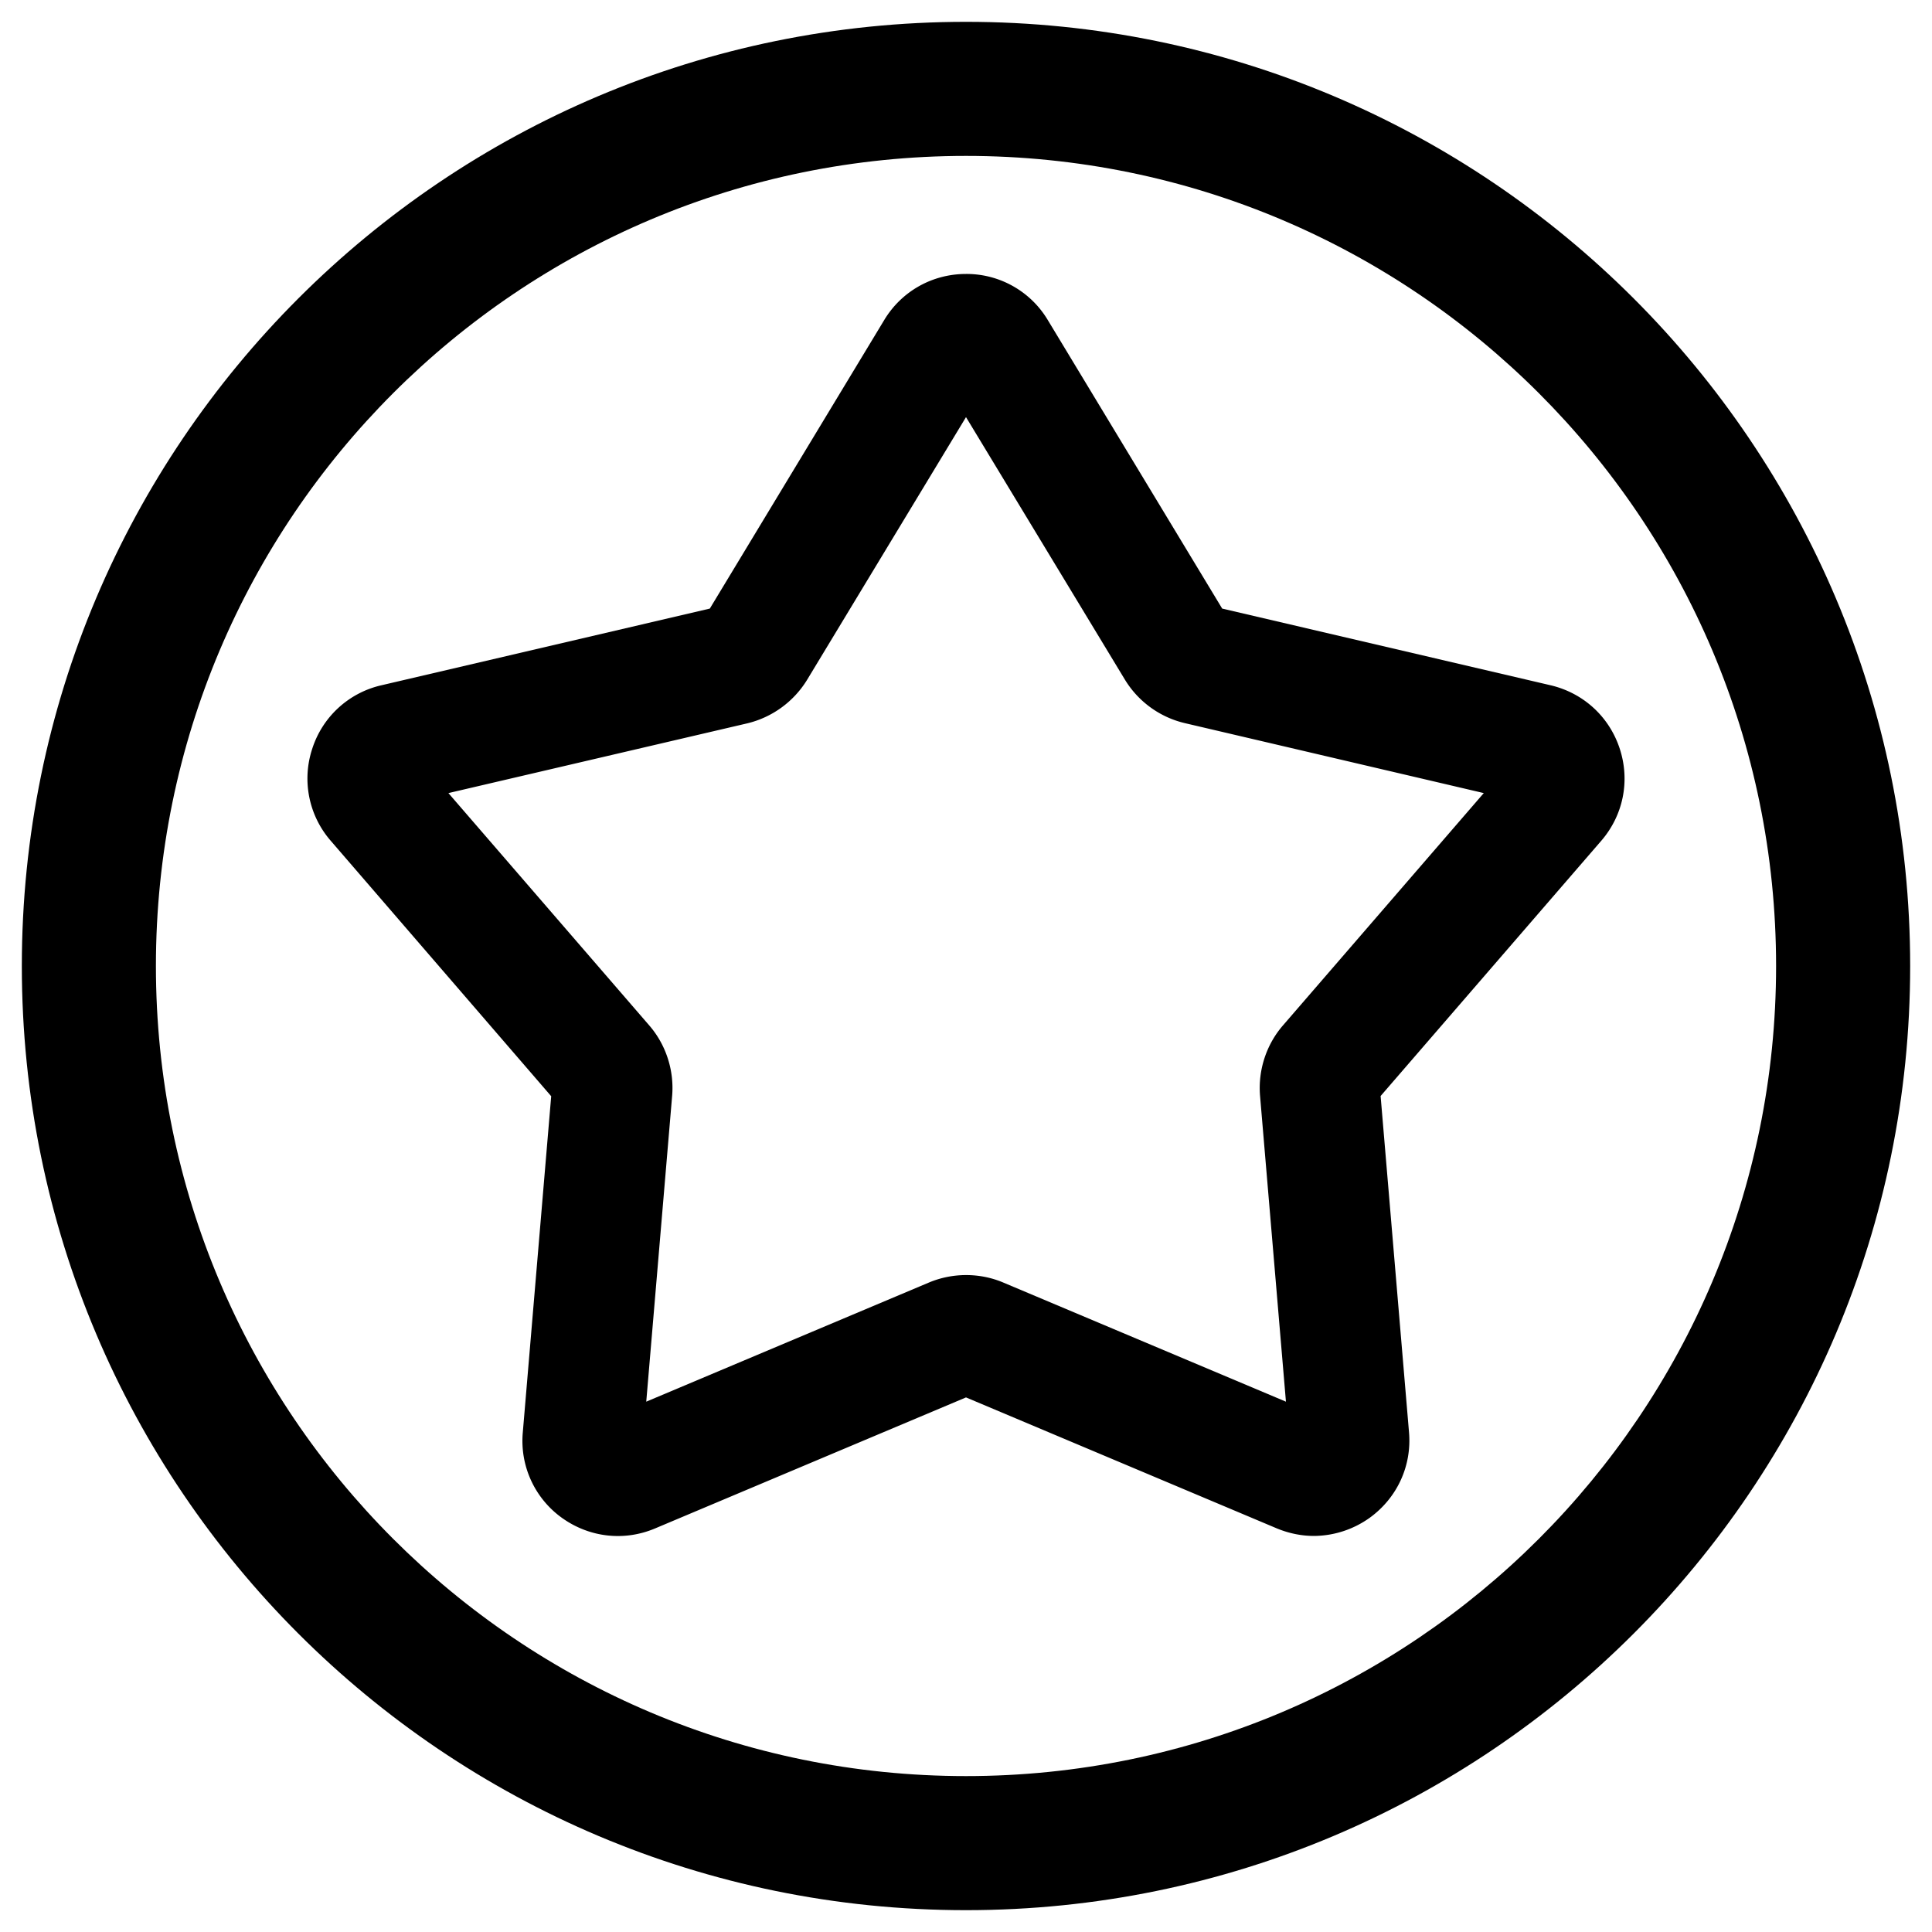 <?xml version="1.0" standalone="no"?><!DOCTYPE svg PUBLIC "-//W3C//DTD SVG 1.1//EN" "http://www.w3.org/Graphics/SVG/1.1/DTD/svg11.dtd"><svg t="1570772633631" class="icon" viewBox="0 0 1024 1024" version="1.1" xmlns="http://www.w3.org/2000/svg" p-id="1332" xmlns:xlink="http://www.w3.org/1999/xlink" width="200" height="200"><defs><style type="text/css"></style></defs><path d="M696.525 814.08c-6.656 0-13.312-1.331-19.763-3.994L512 740.659l-164.762 69.427c-16.486 6.963-34.918 4.813-49.459-5.632a50.217 50.217 0 0 1-20.685-45.261l15.053-178.176-116.838-135.373a50.248 50.248 0 0 1-9.83-48.742 50.227 50.227 0 0 1 36.659-33.69l174.08-40.653 92.467-152.986c9.216-15.258 25.498-24.371 43.315-24.371a50.176 50.176 0 0 1 43.315 24.371l92.467 152.986 174.08 40.653c17.408 4.096 31.13 16.691 36.659 33.69 5.53 16.998 1.843 35.226-9.83 48.742L731.75 580.915l15.053 178.176c1.536 17.818-6.246 34.714-20.685 45.261-8.806 6.349-19.149 9.626-29.594 9.728zM237.67 420.352L344.064 543.437c8.909 10.24 13.312 23.859 12.186 37.376l-13.722 162.099 149.914-63.181c12.493-5.222 26.829-5.222 39.219 0l149.914 63.181-13.722-162.099c-1.126-13.517 3.277-27.136 12.186-37.376L786.432 420.352l-158.413-37.069a50.852 50.852 0 0 1-31.846-23.142L512 221.082l-84.173 139.162a51.292 51.292 0 0 1-31.744 23.142l-158.413 36.966z m412.877-93.082h0.102-0.102z m0 0" p-id="1333"></path><path d="M512 11.571C235.622 11.571 11.571 235.622 11.571 512S235.622 1012.429 512 1012.429 1012.429 788.378 1012.429 512 788.378 11.571 512 11.571z m0 929.792C274.842 941.363 82.637 749.158 82.637 512S274.842 82.637 512 82.637 941.363 274.842 941.363 512 749.158 941.363 512 941.363z" p-id="1334"></path></svg>